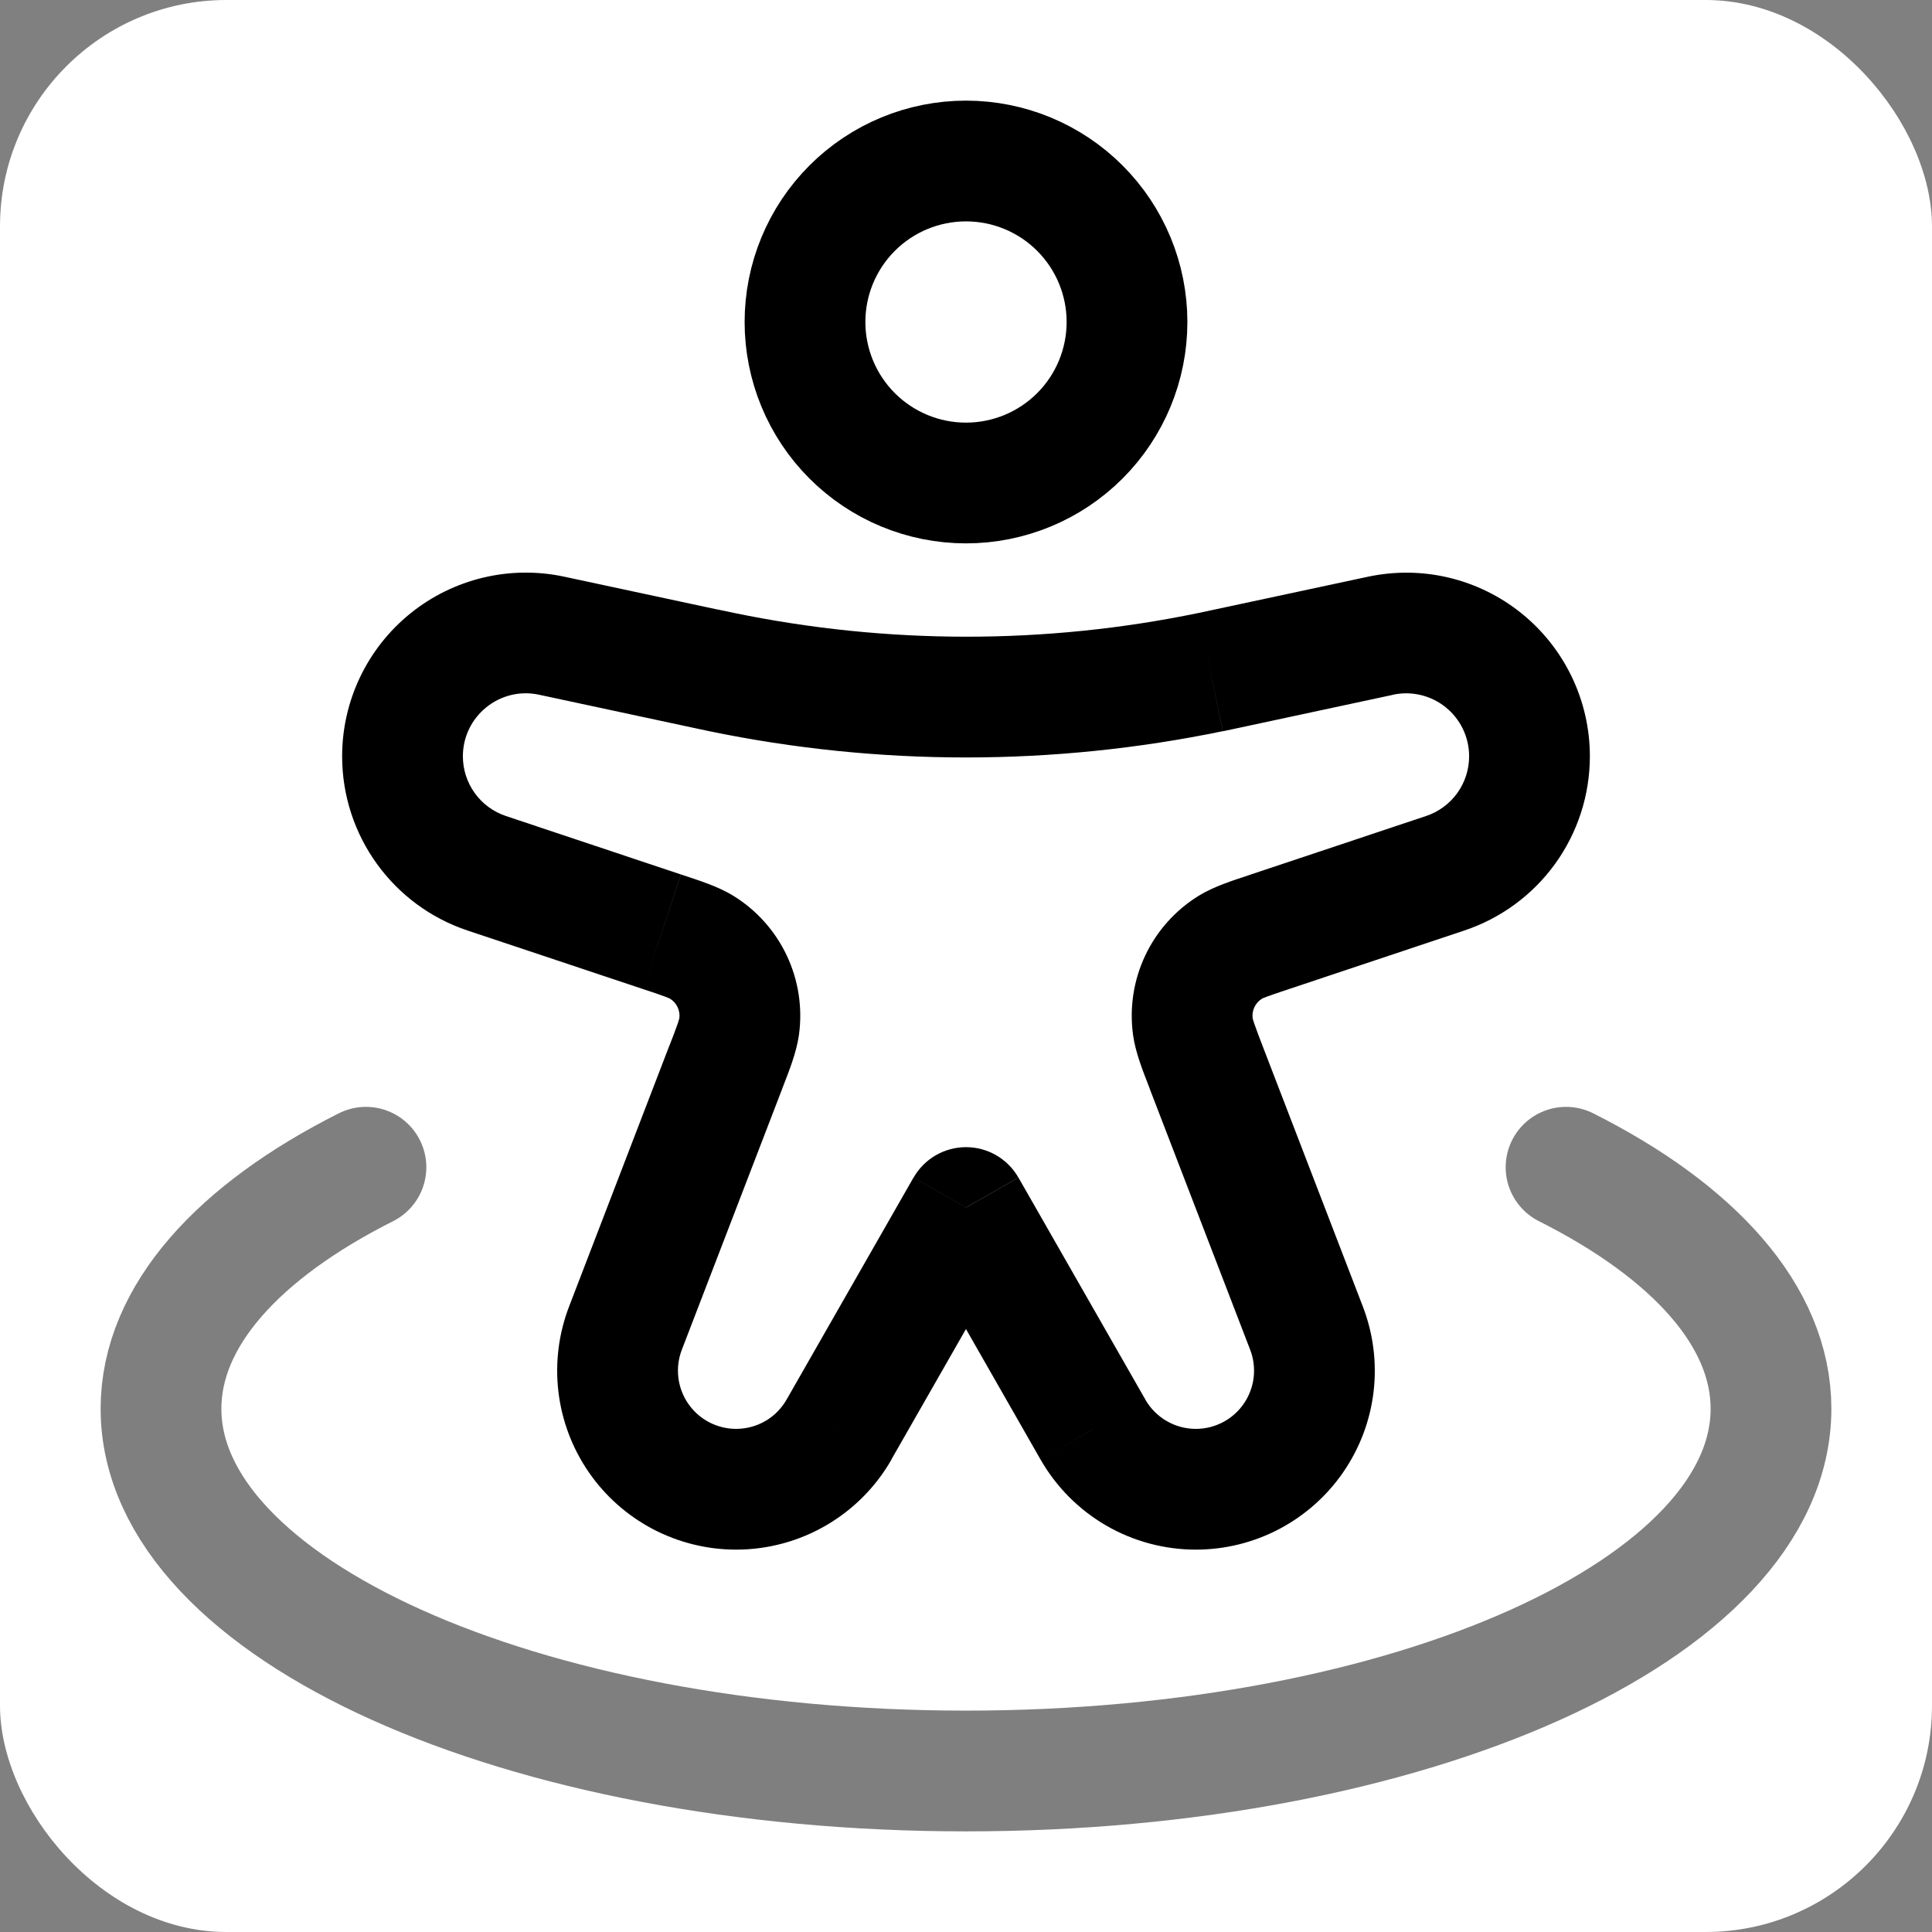 <svg width="128" height="128" viewBox="0 0 128 128" fill="none" xmlns="http://www.w3.org/2000/svg">
<rect x="0" y="0" width="128" height="128" fill="#808080" stroke="none"/>
<rect width="128" height="128" rx="15" fill="white"/>
<path d="M74.667 21.333C74.667 24.162 73.543 26.875 71.543 28.876C69.542 30.876 66.829 32 64 32C61.171 32 58.458 30.876 56.458 28.876C54.457 26.875 53.333 24.162 53.333 21.333C53.333 18.504 54.457 15.791 56.458 13.791C58.458 11.79 61.171 10.667 64 10.667C66.829 10.667 69.542 11.79 71.543 13.791C73.543 15.791 74.667 18.504 74.667 21.333Z" stroke="black" stroke-width="8"/>
<path d="M55.595 94.709L59.067 96.693L55.6 94.704L55.595 94.709ZM64 80L67.472 78.016C67.122 77.404 66.617 76.896 66.007 76.542C65.397 76.189 64.705 76.002 64 76.002C63.295 76.002 62.603 76.189 61.993 76.542C61.383 76.896 60.878 77.404 60.528 78.016L64 80ZM72.405 94.704L68.933 96.688L72.4 94.704H72.405ZM30.987 61.653L42.592 65.525L45.115 57.936L33.52 54.064L30.987 61.653ZM44.352 69.264L37.707 86.549L45.173 89.424L51.824 72.133L44.357 69.264H44.352ZM94.48 54.064L82.875 57.936L85.408 65.525L97.003 61.653L94.48 54.064ZM76.171 72.133L82.827 89.424L90.288 86.549L83.637 69.264L76.171 72.133ZM59.061 96.688L67.467 81.984L60.523 78.016L52.117 92.72L59.061 96.688ZM90.613 38.213L80.496 40.379L82.171 48.203L92.293 46.032L90.613 38.213ZM47.52 40.379L37.387 38.208L35.712 46.027L45.835 48.197L47.509 40.373L47.52 40.379ZM60.533 81.989L68.939 96.699L75.883 92.725L67.477 78.021L60.533 81.989ZM80.496 40.379L79.397 40.613L81.019 48.448L82.171 48.203L80.496 40.379ZM45.835 48.197L46.987 48.443L48.608 40.603L47.509 40.373L45.835 48.197ZM79.397 40.613C69.242 42.714 58.764 42.703 48.608 40.603L46.987 48.443C58.21 50.764 69.79 50.764 81.013 48.443L79.397 40.603V40.613ZM48.773 102.667C53.029 102.667 56.96 100.384 59.067 96.693L52.117 92.72C51.781 93.311 51.298 93.803 50.71 94.144C50.122 94.486 49.454 94.666 48.773 94.667V102.667ZM82.827 89.424C83.052 90.008 83.131 90.639 83.058 91.261C82.985 91.882 82.762 92.477 82.407 92.993C82.053 93.51 81.578 93.932 81.024 94.223C80.47 94.515 79.853 94.667 79.227 94.667V102.667C81.151 102.667 83.048 102.199 84.751 101.303C86.454 100.406 87.914 99.109 89.003 97.522C90.093 95.935 90.78 94.107 91.004 92.195C91.229 90.283 90.98 88.346 90.288 86.549L82.827 89.424ZM82.88 57.936C81.696 58.331 80.437 58.72 79.413 59.349L83.616 66.16C83.563 66.187 83.605 66.155 83.915 66.037C84.24 65.915 84.677 65.771 85.408 65.525L82.88 57.936ZM83.637 69.264C83.444 68.775 83.264 68.282 83.088 67.787C82.981 67.472 82.981 67.419 82.992 67.472L75.067 68.56C75.227 69.749 75.728 70.971 76.176 72.133L83.637 69.264ZM79.413 59.349C77.874 60.299 76.645 61.674 75.873 63.309C75.101 64.945 74.821 66.769 75.067 68.56L82.992 67.472C82.958 67.216 82.999 66.956 83.11 66.724C83.22 66.491 83.396 66.295 83.616 66.16L79.413 59.349ZM97.333 50.107C97.333 50.982 97.058 51.836 96.546 52.546C96.034 53.256 95.311 53.787 94.48 54.064L97.003 61.653C99.427 60.846 101.541 59.297 103.035 57.224C104.529 55.152 105.333 52.662 105.333 50.107H97.333ZM37.707 86.549C37.015 88.346 36.771 90.283 36.995 92.195C37.22 94.107 37.907 95.935 38.997 97.522C40.086 99.109 41.546 100.406 43.249 101.303C44.953 102.199 46.849 102.667 48.773 102.667V94.667C48.147 94.667 47.53 94.515 46.976 94.223C46.422 93.932 45.947 93.51 45.593 92.993C45.238 92.477 45.015 91.882 44.942 91.261C44.869 90.639 44.948 90.008 45.173 89.424L37.707 86.549ZM42.592 65.525C43.323 65.765 43.76 65.915 44.085 66.037C44.395 66.155 44.432 66.187 44.384 66.16L48.587 59.349C47.563 58.72 46.304 58.331 45.12 57.936L42.592 65.525ZM51.819 72.139C52.272 70.965 52.768 69.749 52.933 68.56L45.008 67.472C45.013 67.419 45.013 67.472 44.912 67.787C44.736 68.282 44.551 68.775 44.357 69.264L51.824 72.133L51.819 72.139ZM44.384 66.16C44.604 66.295 44.78 66.491 44.89 66.724C45.001 66.956 45.042 67.216 45.008 67.472L52.933 68.56C53.179 66.769 52.899 64.945 52.127 63.309C51.355 61.674 50.126 60.299 48.587 59.349L44.384 66.16ZM22.667 50.107C22.667 55.349 26.021 60 30.987 61.653L33.52 54.064C32.689 53.787 31.966 53.256 31.454 52.546C30.942 51.836 30.667 50.982 30.667 50.107H22.667ZM30.667 50.107C30.667 47.451 33.12 45.467 35.712 46.027L37.387 38.208C35.612 37.827 33.78 37.848 32.014 38.269C30.249 38.69 28.6 39.5 27.188 40.641C25.776 41.782 24.638 43.224 23.855 44.862C23.073 46.5 22.667 48.292 22.667 50.107H30.667ZM68.933 96.688C69.97 98.503 71.469 100.016 73.276 101.065C75.084 102.114 77.137 102.667 79.227 102.667V94.667C77.84 94.667 76.56 93.92 75.877 92.72L68.933 96.688ZM105.333 50.107C105.333 48.292 104.927 46.501 104.145 44.863C103.363 43.226 102.225 41.784 100.814 40.644C99.403 39.503 97.754 38.692 95.989 38.271C94.224 37.849 92.388 37.833 90.613 38.213L92.288 46.027C92.896 45.896 93.526 45.904 94.131 46.048C94.736 46.192 95.301 46.47 95.785 46.862C96.269 47.253 96.659 47.747 96.927 48.309C97.195 48.87 97.334 49.485 97.333 50.107H105.333Z" fill="black"/>
<path opacity="0.5" d="M103.755 77.333C112.197 81.579 117.333 87.189 117.333 93.333C117.333 106.587 93.456 117.333 64 117.333C34.544 117.333 10.667 106.587 10.667 93.333C10.667 87.189 15.803 81.579 24.245 77.333" stroke="black" stroke-width="8" stroke-linecap="round"/>
</svg>
